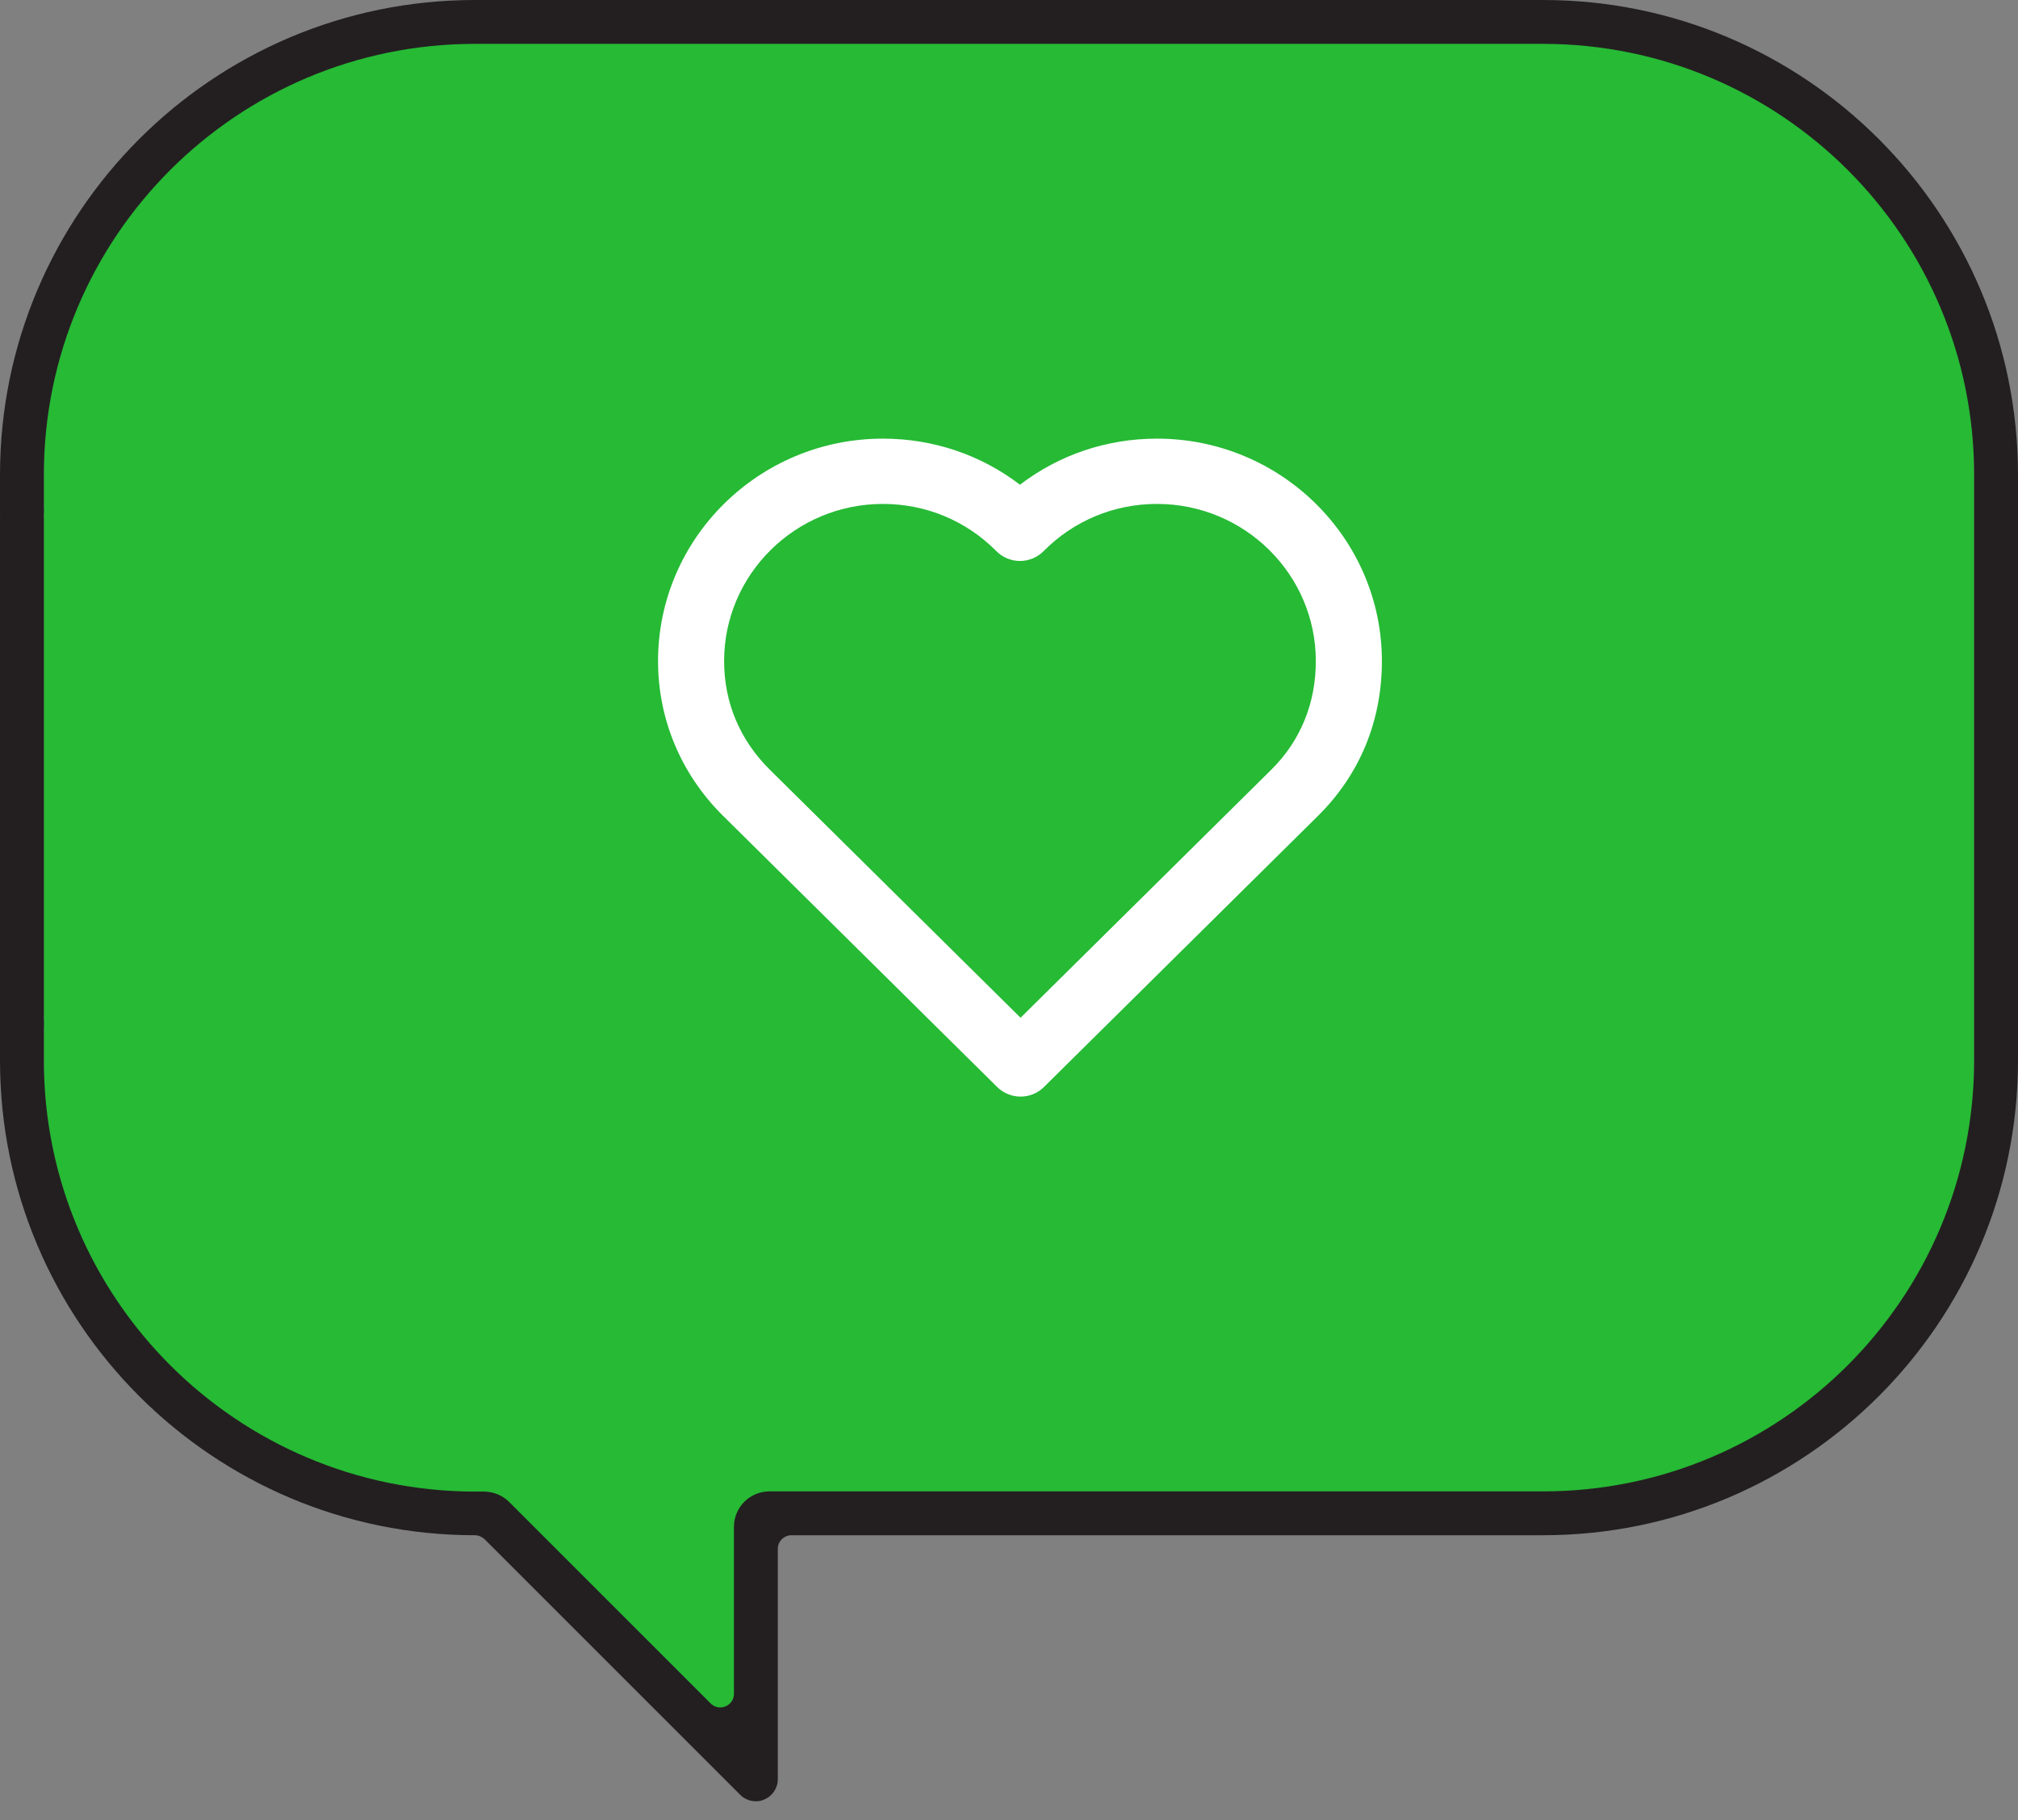 <svg width="92" height="83" viewBox="0 0 92 83" fill="none" xmlns="http://www.w3.org/2000/svg">
<rect x="0" y="0" width="92" height="83" fill="#808080" stroke="none"/>
<g clip-path="url(#clip0)">
<path d="M70.41 1.89H21.59C10.77 1.89 2 10.66 2 21.48V48.79C2 59.61 10.77 68.38 21.59 68.38H22.85L34.71 80.24V68.38H70.41C81.23 68.38 90 59.61 90 48.79V21.48C90 10.66 81.23 1.89 70.41 1.89Z" fill="#26BA35"/>
<path d="M1 51C0.45 51 0 48.857 0 46.238V23.762C0 21.143 0.45 19 1 19C1.55 19 2 21.143 2 23.762V46.238C2 48.905 1.55 51 1 51Z" fill="#231F20"/>
<path d="M70.35 0H21.65C9.7 0 0 9.7 0 21.65V22.23V22.38V23.3C0 23.85 0.45 24.3 1 24.3C1.55 24.3 2 23.85 2 23.3V22.38V22.23V21.65C2 10.8 10.8 2 21.65 2H70.34C81.2 2 90 10.8 90 21.65V48.34C90 59.2 81.2 68 70.35 68H35.08C34.19 68 33.46 68.72 33.46 69.62V77.23C33.46 77.78 32.79 78.06 32.4 77.67L23.21 68.48C22.91 68.18 22.49 68.01 22.07 68.01H21.66C10.8 68 2 59.2 2 48.35V47.66V47.62V46.58C2 46.03 1.55 45.58 1 45.58C0.45 45.58 0 46.03 0 46.58V47.62V47.66V48.35C0 60.3 9.7 70 21.65 70C21.81 70 21.97 70.07 22.09 70.18L33.75 81.84C33.94 82.03 34.2 82.13 34.46 82.13C34.59 82.13 34.72 82.11 34.84 82.05C35.21 81.9 35.46 81.53 35.46 81.13V70.62C35.46 70.28 35.74 70 36.08 70H70.35C82.3 70 92 60.3 92 48.35V21.65C92 9.7 82.3 0 70.35 0Z" fill="#231F20"/>
<path d="M45.457 49.559L45.462 49.564C45.756 49.855 46.142 50 46.527 50C46.912 50 47.298 49.855 47.592 49.564L47.597 49.559C47.755 49.402 59.967 37.319 60.09 37.197C61.994 35.313 63 32.874 63 30.142C63 24.55 58.401 20 52.748 20C50.455 20 48.283 20.738 46.5 22.101C44.717 20.738 42.545 20 40.252 20C34.599 20 30 24.55 30 30.142C30 32.801 31.052 35.306 32.963 37.197C33.087 37.319 45.299 49.402 45.457 49.559ZM40.252 22.977C42.213 22.977 44.05 23.742 45.424 25.13C45.707 25.416 46.095 25.578 46.5 25.578C46.905 25.578 47.293 25.416 47.577 25.13C48.951 23.742 50.787 22.977 52.748 22.977C56.74 22.977 59.988 26.191 59.988 30.142C59.988 32.068 59.287 33.78 57.96 35.093L46.527 46.405L35.094 35.093C33.732 33.745 33.012 32.033 33.012 30.142C33.012 26.191 36.26 22.977 40.252 22.977Z" fill="white"/>
</g>
<defs>
<clipPath id="clip0">
<rect width="92" height="82.13" fill="white"/>
</clipPath>
</defs>
</svg>
